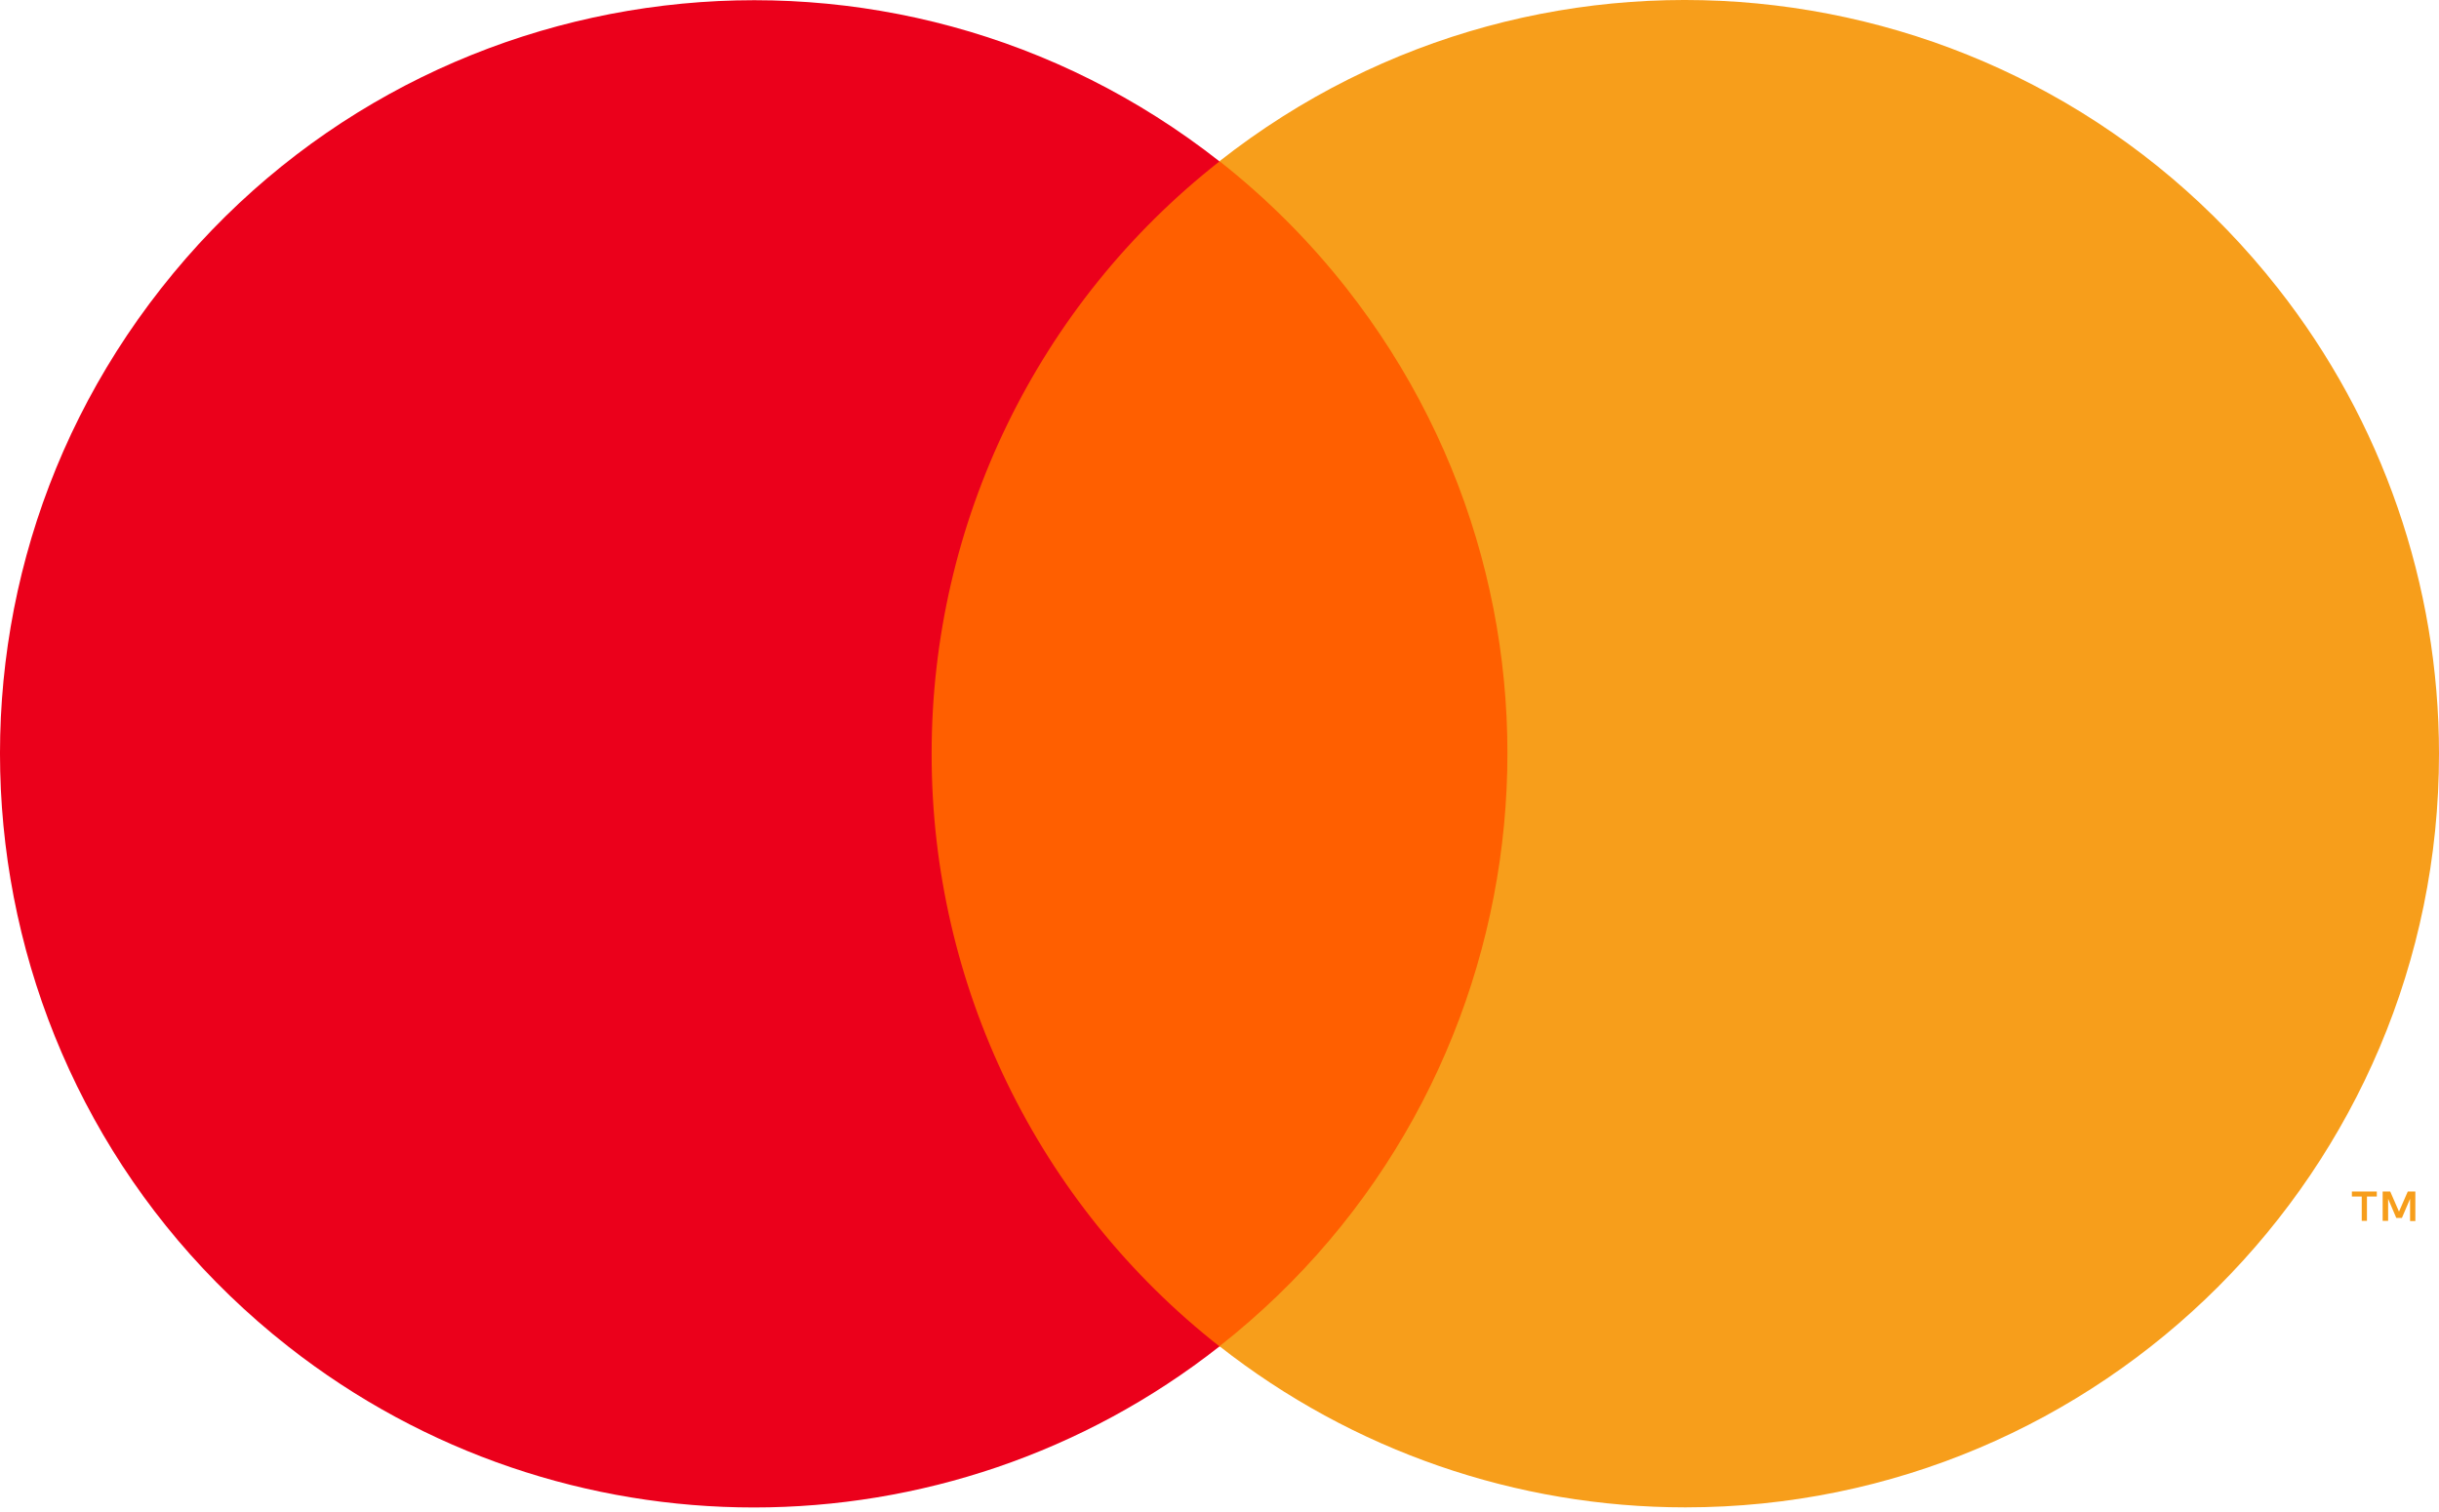 <svg width="50" height="31" viewBox="0 0 50 31" fill="none" xmlns="http://www.w3.org/2000/svg">
<g id="Group">
<path id="Vector" d="M31.759 3.309H18.24V27.605H31.759V3.309Z" fill="#FF5F00"/>
<path id="Vector_2" d="M19.099 15.455C19.095 10.713 21.27 6.236 25 3.309C18.292 -1.965 8.58 -0.802 3.305 5.91C-1.97 12.618 -0.806 22.331 5.906 27.605C11.511 32.008 19.399 32.008 25 27.605C21.27 24.678 19.095 20.198 19.099 15.459V15.455Z" fill="#EB001B"/>
<path id="Vector_3" d="M50 15.455C50 23.987 43.082 30.905 34.55 30.905C31.086 30.905 27.726 29.742 25 27.601C31.709 22.326 32.872 12.61 27.597 5.902C26.837 4.936 25.966 4.065 25 3.305C31.709 -1.97 41.421 -0.806 46.695 5.906C48.837 8.627 50 11.992 50 15.455Z" fill="#F79E1B"/>
<path id="Vector_4" d="M48.523 25.03V24.532H48.725V24.429H48.214V24.532H48.416V25.03H48.528H48.523ZM49.515 25.03V24.429H49.36L49.18 24.841L49 24.429H48.845V25.03H48.957V24.579L49.124 24.97H49.24L49.407 24.579V25.035H49.519L49.515 25.03Z" fill="#F79E1B"/>
</g>
</svg>
